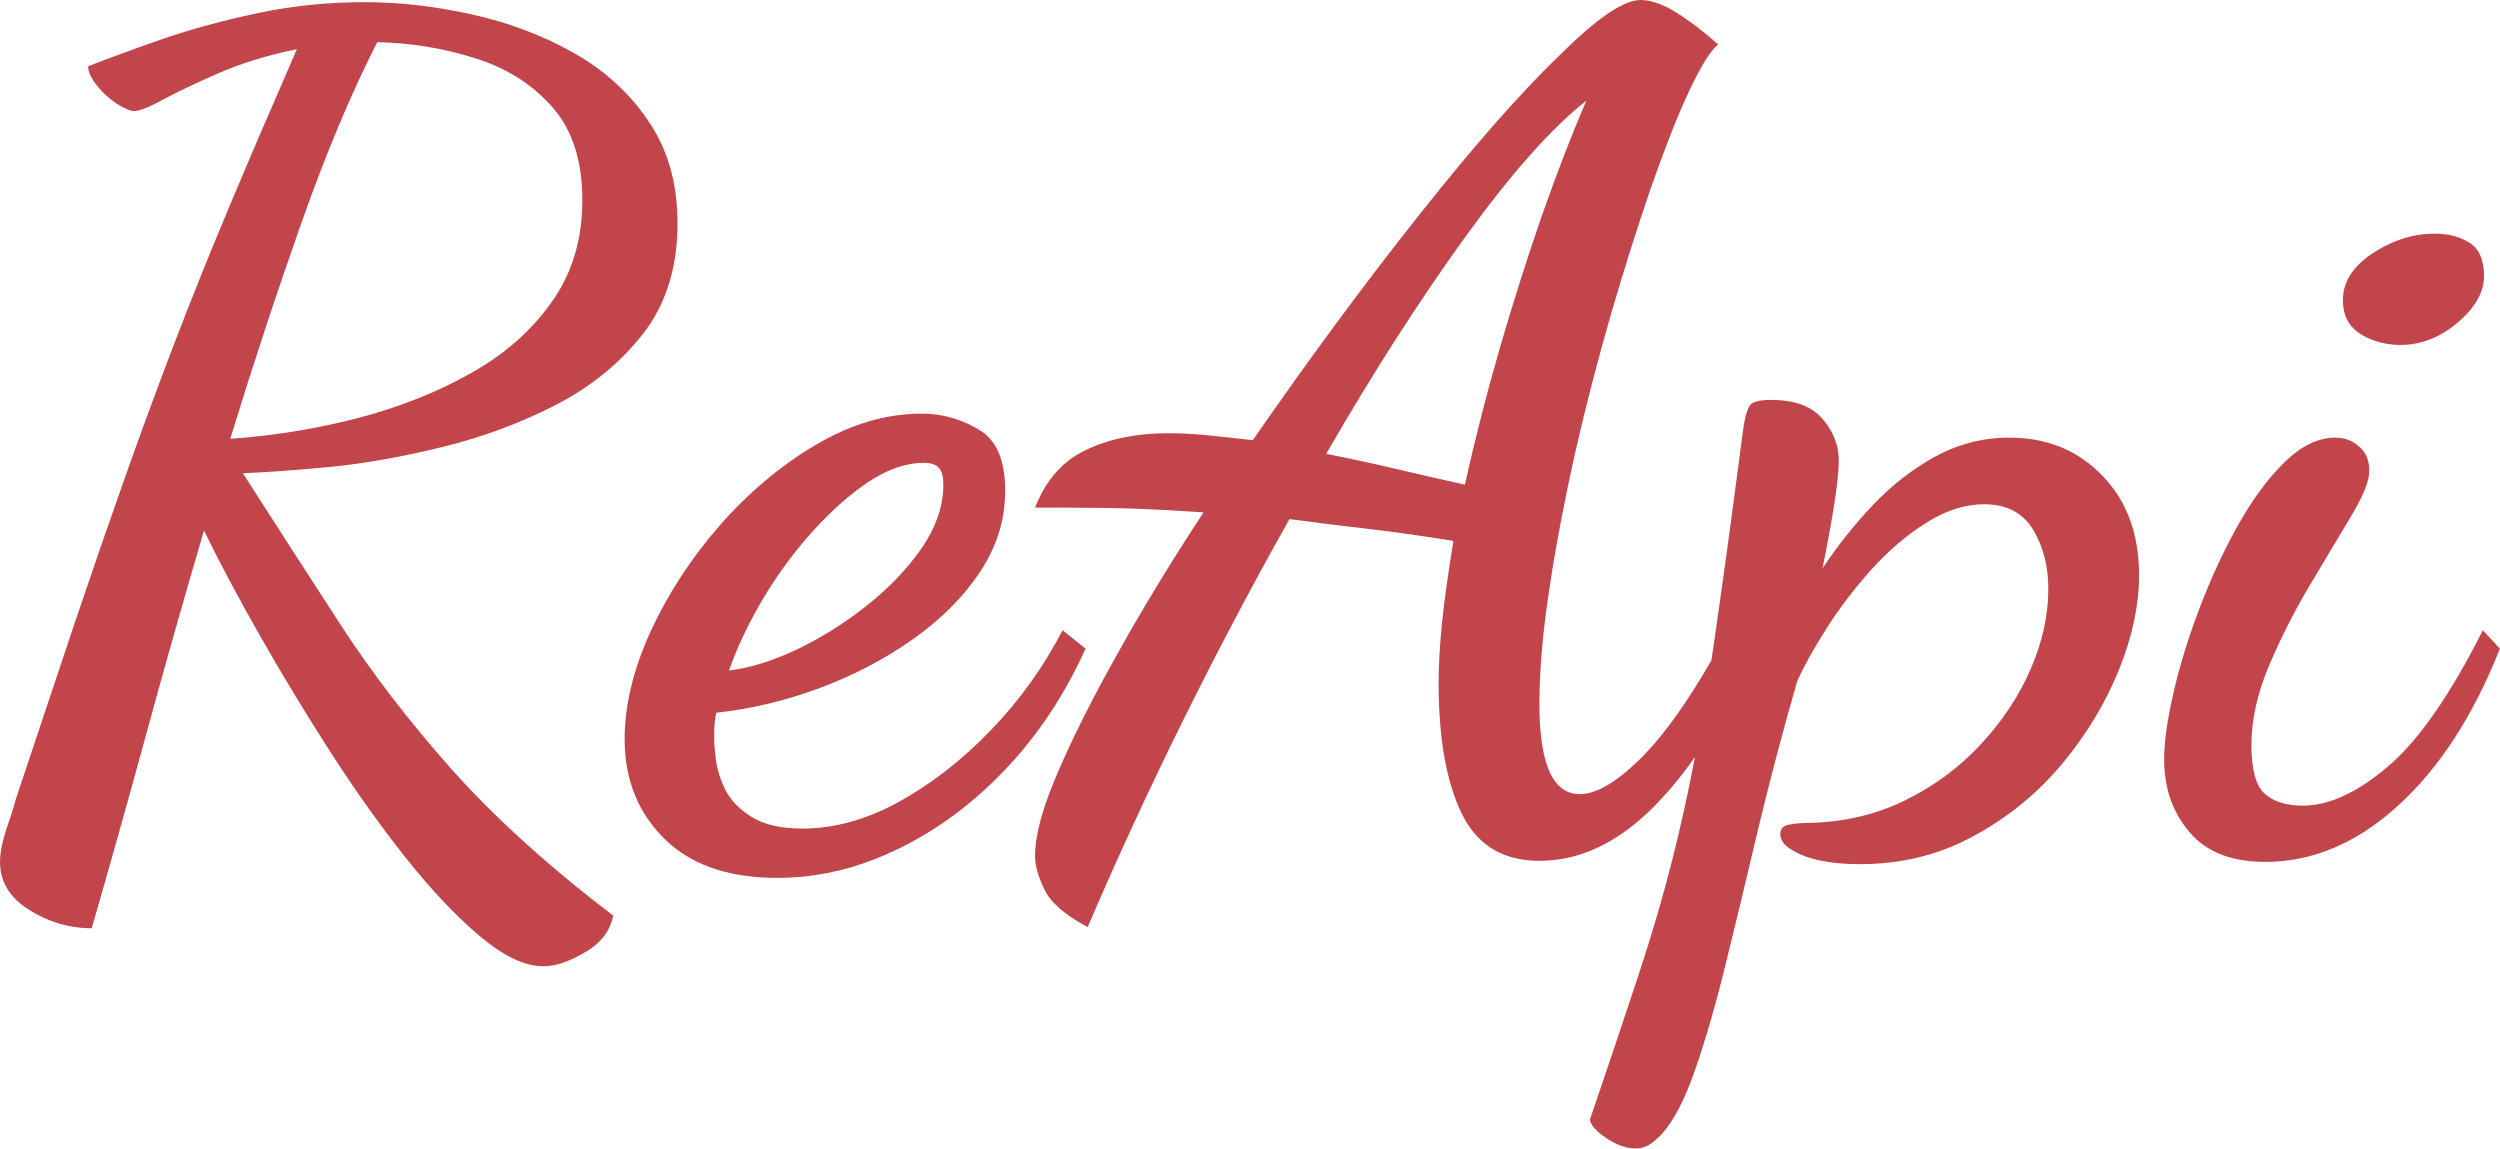 <svg
  width="209.367"
  height="96.188"
  viewBox="0 0 209.367 96.188"
  fill="none"
  xmlns="http://www.w3.org/2000/svg"
  xmlns:xlink="http://www.w3.org/1999/xlink"
>
  <defs />
  <path
    id="ReApi"
    d="M87.46 74.48Q88.23 76.12 91.09 77.64Q94.74 69.11 99.06 60.37Q103.39 51.63 107.99 43.47Q110.96 43.87 114.22 44.25Q117.5 44.62 121.72 45.3Q121.04 49.42 120.76 52.21Q120.48 55 120.48 57.21Q120.48 64.12 122.4 68.1Q123.3 69.96 124.78 70.96Q126.47 72.09 128.92 72.09Q129.64 72.09 130.36 72Q134.94 71.4 139.04 67Q140.59 65.35 141.95 63.4Q141.1 67.83 140.07 71.92Q138.92 76.5 137.23 81.63Q135.54 86.76 133.15 93.77Q133.25 94.45 134.53 95.32Q135.82 96.18 137 96.18Q137.1 96.18 137.21 96.17Q137.94 96.1 138.61 95.5Q140.25 94.17 141.66 90.42Q143.04 86.67 144.38 81.3Q145.71 75.93 147.19 69.63Q148.69 63.35 150.52 57.02Q151.39 55.1 153 52.57Q154.64 50.01 156.75 47.67Q158.89 45.3 161.32 43.78Q163.76 42.23 166.18 42.23Q167.92 42.23 169.07 43.05Q169.77 43.55 170.25 44.34Q170.27 44.37 170.29 44.4Q171.54 46.49 171.54 49.33Q171.54 52.59 170.09 55.96Q168.66 59.32 165.96 62.25Q165.41 62.85 164.81 63.41Q162.53 65.55 159.59 67Q159.52 67.04 159.46 67.07Q155.83 68.83 151.39 68.92Q150.52 68.92 149.79 69.07Q149.42 69.14 149.24 69.37Q149.09 69.57 149.09 69.89Q149.09 69.94 149.1 70Q149.2 70.89 150.89 71.6Q152.72 72.37 155.79 72.37Q159.56 72.37 162.86 71.13Q164.12 70.66 165.31 70Q168.19 68.44 170.52 66.27Q171.67 65.2 172.69 63.98Q175.76 60.28 177.45 56.1Q179.14 51.93 179.14 48.18Q179.14 44.17 177.3 41.37Q176.76 40.55 176.07 39.84Q174.84 38.57 173.36 37.8Q171.12 36.65 168.28 36.65Q166.38 36.65 164.62 37.17Q163.29 37.56 162.05 38.25Q161.97 38.29 161.89 38.33Q159.1 39.91 156.8 42.35Q154.46 44.83 152.63 47.6Q153.99 40.89 153.99 38.57Q153.99 37.91 153.83 37.3Q153.52 36.11 152.63 35.08Q152.54 34.97 152.44 34.88Q151.09 33.49 148.32 33.49Q146.77 33.49 146.49 34.03Q146.21 34.54 146.02 35.69Q144.85 44.71 143.93 51.11Q143.63 53.3 143.32 55.32Q140.3 60.52 137.75 63.16Q134.5 66.51 132.29 66.51Q131.73 66.51 131.27 66.3Q128.92 65.26 128.92 58.94Q128.92 54.82 129.74 49.4Q130.56 43.96 131.89 38.01Q133.25 32.06 134.92 26.29Q136.6 20.53 138.27 15.7Q139.96 10.85 141.43 7.68Q142.93 4.5 143.89 3.72Q142.07 2.1 140.38 1.05Q138.71 0 137.38 0Q135.27 0 130.65 4.59Q125.75 9.3 118.93 17.9Q112.11 26.48 104.92 36.86Q103 36.65 101.21 36.46Q99.46 36.28 97.82 36.28Q93.88 36.28 90.95 37.68Q90.16 38.05 89.49 38.57Q87.66 39.99 86.68 42.51L88.23 42.51Q92.45 42.51 95.12 42.6Q97.82 42.7 100.79 42.91Q96.76 49.05 93.6 54.72Q90.43 60.37 88.56 64.75Q86.68 69.11 86.68 71.69Q86.68 72.86 87.46 74.48ZM40.21 78.42Q43.19 80.92 45.49 80.92Q47.03 80.92 49 79.75Q50.41 78.93 51.01 77.71Q51.24 77.23 51.35 76.68Q43.19 70.45 37.8 64.4Q32.43 58.35 28.45 52.21Q24.46 46.07 20.34 39.63Q23.13 39.53 27.58 39.11Q32.06 38.67 37.1 37.42Q42.14 36.18 46.59 33.89Q50.72 31.74 53.46 28.44Q53.68 28.17 53.9 27.89Q54.27 27.41 54.59 26.9Q56.74 23.48 56.74 18.7Q56.74 14.14 54.72 10.79Q54.53 10.47 54.32 10.17Q53.68 9.21 52.92 8.34Q50.87 6.01 48 4.4Q44.06 2.2 39.44 1.19Q34.85 0.18 30.53 0.18Q25.92 0.18 21.58 1.1Q17.27 2.01 13.66 3.25Q10.07 4.5 7.38 5.55Q7.38 6.23 8.1 7.14Q8.57 7.74 9.14 8.21Q9.45 8.47 9.79 8.69Q10.75 9.3 11.22 9.3Q11.9 9.3 13.66 8.34Q15.44 7.38 18.28 6.14Q21.11 4.89 24.86 4.12Q21.6 11.6 19.1 17.55Q16.61 23.5 14.53 28.94Q12.46 34.35 10.5 39.89Q8.55 45.39 6.32 51.98Q4.12 58.54 1.33 66.91Q0.96 68.25 0.46 69.67Q0 71.13 0 72.18Q0 73.05 0.29 73.79Q0.84 75.2 2.43 76.19Q3.99 77.17 5.68 77.53Q6.66 77.74 7.68 77.74Q9.79 70.45 12.14 61.87Q14.48 53.27 17.08 44.43Q19 48.37 21.79 53.27Q24.58 58.17 27.7 63.02Q30.82 67.87 34.03 71.9Q37.24 75.93 40.21 78.42ZM25.18 36.04Q22.26 36.54 19.28 36.75Q22.17 27.35 25.24 18.67Q28.31 9.98 31.59 3.53Q35.88 3.63 39.8 4.88Q39.82 4.89 39.84 4.89Q43.01 5.89 45.23 7.92Q45.77 8.42 46.26 8.97Q46.32 9.03 46.37 9.1Q48.77 11.92 48.77 16.78Q48.77 20.55 47.25 23.56Q46.8 24.46 46.21 25.28Q43.68 28.89 39.39 31.28Q35.13 33.67 29.9 35.03Q27.56 35.63 25.18 36.04ZM125.61 29.13Q123.93 34.94 122.68 40.59Q119.71 39.93 116.82 39.25Q113.94 38.57 111.06 38.01Q117.01 27.72 122.73 19.82Q128.45 11.9 132.85 8.43Q131.03 12.65 129.15 18Q127.3 23.32 125.61 29.13ZM198.83 28.52Q199.86 28.89 201.02 28.89Q201.75 28.89 202.45 28.74Q204.24 28.36 205.82 27.02Q207.9 25.25 208.02 23.36Q208.03 23.25 208.03 23.13Q208.03 21.43 207.18 20.61Q207.02 20.46 206.83 20.34Q205.64 19.57 203.9 19.57Q203.4 19.57 202.91 19.62Q200.74 19.87 198.7 21.21Q196.78 22.47 196.34 24.13Q196.21 24.62 196.21 25.14Q196.21 26.31 196.76 27.1Q197.11 27.62 197.69 27.98Q198.24 28.31 198.83 28.52ZM56.18 70.74Q59.45 73.52 65.08 73.52Q66.15 73.52 67.21 73.42Q71.28 73.02 75.2 71.1Q80.15 68.71 84.23 64.4Q88.31 60.09 90.91 54.32L88.99 52.78Q87.82 55.03 86.37 57.07Q84.84 59.22 82.99 61.14Q79.38 64.89 75.3 67.14Q71.22 69.39 67.19 69.39Q64.52 69.39 62.97 68.43Q61.42 67.47 60.74 66.14Q60.09 64.78 59.95 63.58Q59.81 62.39 59.81 61.92Q59.81 60.96 59.85 60.53Q59.9 60.09 59.99 59.69Q64.31 59.22 68.57 57.65Q72.86 56.06 76.4 53.57Q79.96 51.07 82.07 47.9Q83.45 45.82 83.93 43.56Q84.18 42.35 84.18 41.08Q84.18 37.82 82.57 36.4Q82.27 36.14 81.93 35.95Q80.49 35.11 78.95 34.81Q78.08 34.64 77.17 34.64Q72.77 34.64 68.34 37.24Q63.93 39.84 60.27 44.01Q56.64 48.18 54.46 52.94Q52.31 57.67 52.31 61.92Q52.31 64.97 53.54 67.39Q54.33 68.93 55.61 70.21Q55.89 70.49 56.18 70.74ZM184.1 70.43Q186.16 72.18 189.7 72.18Q190.9 72.18 192.07 71.99Q196.7 71.23 200.83 67.47Q206.01 62.76 209.36 54.32L207.93 52.78Q203.81 60.96 199.96 64.21Q196.12 67.47 192.86 67.47Q190.75 67.47 189.65 66.46Q188.55 65.46 188.55 62.39Q188.55 59.22 190.03 55.73Q191.38 52.56 193.09 49.61Q193.28 49.28 193.47 48.96Q195.44 45.67 196.92 43.19Q198.42 40.68 198.42 39.44Q198.42 38.47 197.96 37.82Q197.79 37.58 197.55 37.38Q197.18 37.06 196.76 36.88Q196.21 36.65 195.56 36.65Q195.53 36.65 195.51 36.65Q193.4 36.68 191.32 38.71Q189.21 40.78 187.38 44.06Q185.57 47.32 184.17 51.02Q182.78 54.7 182.01 58.07Q181.24 61.42 181.24 63.63Q181.24 66.07 182.23 68Q182.68 68.89 183.35 69.67Q183.7 70.09 184.1 70.43ZM66.63 54.44Q63.56 55.87 61.05 56.15Q62.1 53.17 63.93 50.1Q65.76 47.03 68.06 44.5Q70.35 41.95 72.74 40.35Q75.16 38.76 77.36 38.76Q78.23 38.76 78.6 39.16Q79 39.53 79 40.59Q79 40.69 79 40.79Q78.93 43.38 77.17 45.93Q75.34 48.56 72.51 50.78Q69.7 52.99 66.63 54.44Z"
    fill="#C3454C"
    fill-opacity="1"
    fill-rule="evenodd"
  />
</svg>
